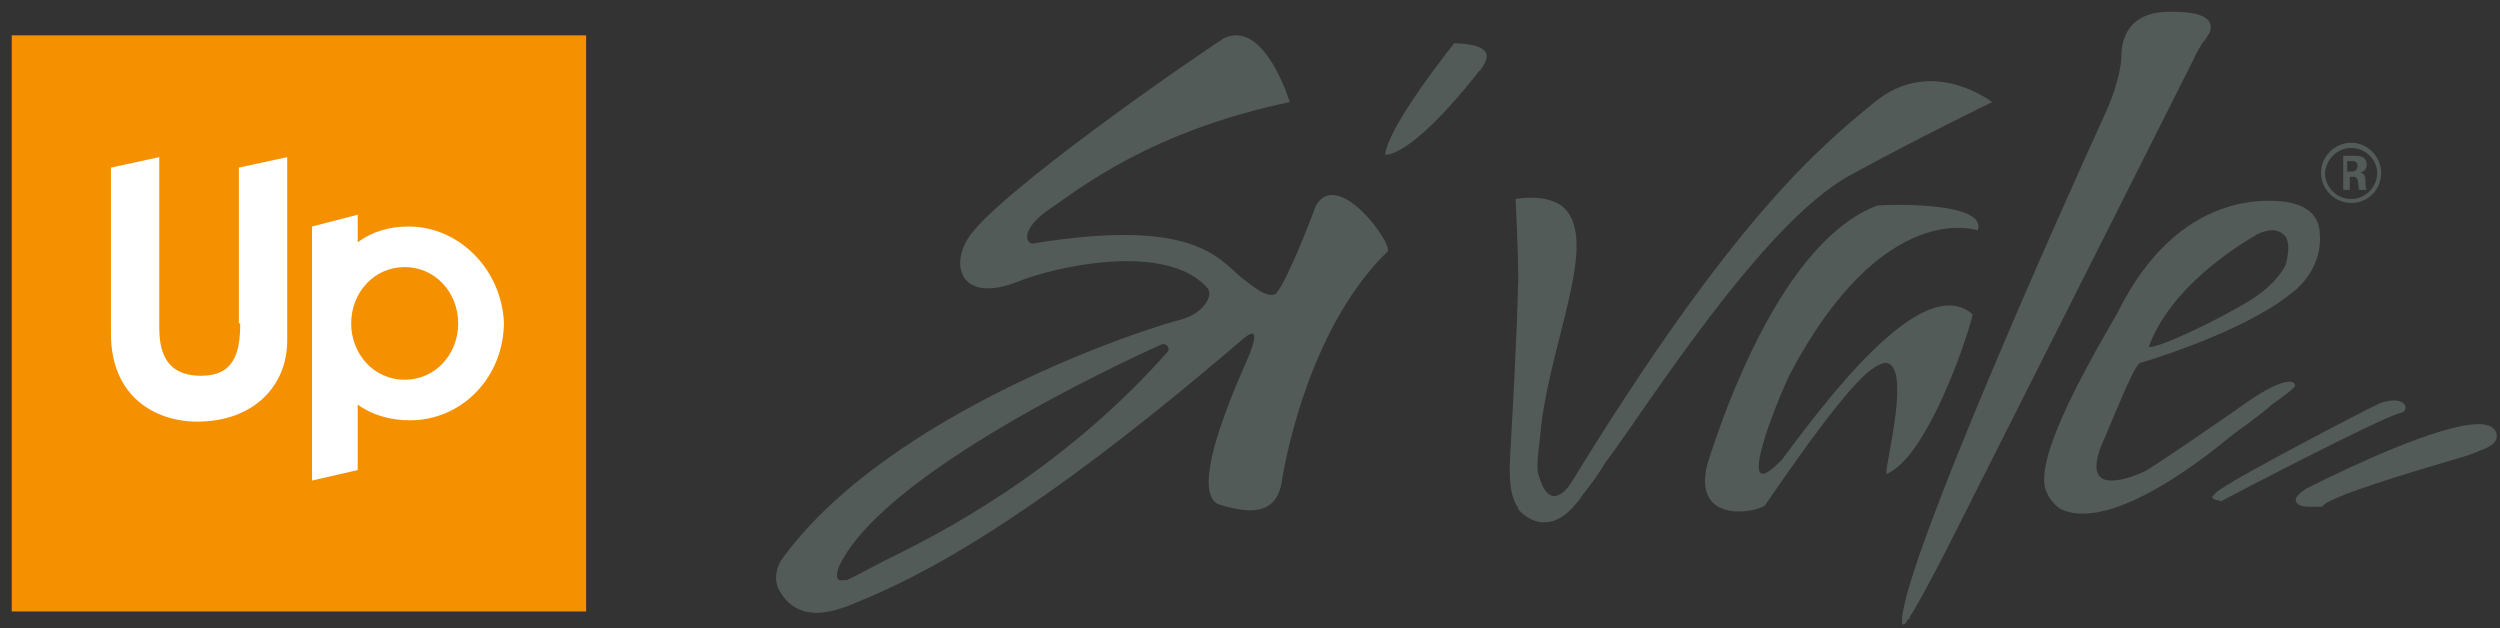 <?xml version="1.0" encoding="UTF-8" standalone="no"?>
<svg width="179px" height="45px" viewBox="0 0 179 45" version="1.1" xmlns="http://www.w3.org/2000/svg" xmlns:xlink="http://www.w3.org/1999/xlink">
    <rect x="0" y="0" width="179" height="45" fill="#333333" stroke="none"/>
    <!-- Generator: sketchtool 41 (35326) - http://www.bohemiancoding.com/sketch -->
    <title>6C63F138-D50D-4F4F-B374-DC9C83A1F69B</title>
    <desc>Created with sketchtool.</desc>
    <defs></defs>
    <g id="App-iOS" stroke="none" stroke-width="1" fill="none" fill-rule="evenodd">
        <g id="Login-App" transform="translate(-98, -106)">
            <g id="logo" transform="translate(98, 106)">
                <g id="Capa_1">
                    <rect id="Rectangle-path" fill="#F59100" x="0.841" y="2.531" width="41.126" height="41.25"></rect>
                    <g id="Group" transform="translate(7.478, 11.25)" fill="#FFFFFF">
                        <path d="M9.721,11.906 C9.721,14.062 9.253,15.656 6.917,15.656 C4.3,15.656 3.926,13.781 3.926,12.188 L3.926,0 L0.467,0.75 L0.467,12.656 C0.467,17.156 3.645,18.938 6.636,18.938 C10.655,18.938 13.086,16.406 13.086,13.125 L13.086,0 L9.627,0.75 L9.627,11.906 L9.721,11.906 Z" id="Shape"></path>
                        <path d="M21.778,4.969 C20.376,4.969 19.161,5.344 18.133,6.094 L18.133,4.125 L14.862,4.969 L14.862,23.156 L18.133,22.406 L18.133,17.719 C19.161,18.469 20.47,18.844 21.872,18.844 C25.611,18.844 28.602,15.75 28.602,11.812 C28.415,8.062 25.424,4.969 21.778,4.969 M21.498,15.938 C19.255,15.938 17.666,14.062 17.666,11.906 C17.666,9.75 19.255,7.875 21.498,7.875 C23.741,7.875 25.33,9.75 25.33,11.906 C25.33,14.062 23.741,15.938 21.498,15.938" id="Shape"></path>
                    </g>
                    <g id="Group" transform="translate(55.147, 0)" fill="#525B58">
                        <path d="M112.911,12.656 L113.378,12.656 C113.565,12.656 113.565,12.75 113.658,12.844 C113.658,12.844 113.752,13.5 113.752,13.594 L114.313,13.594 C114.219,13.5 114.219,13.125 114.219,12.938 C114.219,12.656 114.126,12.375 113.845,12.375 C114.032,12.281 114.313,12.188 114.313,11.812 C114.313,11.156 113.752,11.156 113.471,11.156 L112.63,11.156 L112.63,13.594 L113.098,13.594 L113.098,12.656 L112.911,12.656 Z M112.911,11.531 L113.285,11.531 C113.378,11.531 113.658,11.531 113.658,11.906 C113.658,12 113.565,12.281 113.285,12.281 L112.911,12.281 L112.911,11.531 L112.911,11.531 Z" id="Shape"></path>
                        <path d="M113.191,14.531 C114.406,14.531 115.341,13.594 115.341,12.375 C115.341,11.156 114.313,10.219 113.191,10.219 C112.069,10.219 111.041,11.156 111.041,12.375 C111.041,13.594 112.069,14.531 113.191,14.531 L113.191,14.531 Z M113.191,10.594 C114.219,10.594 115.06,11.438 115.06,12.375 C115.06,13.406 114.219,14.25 113.191,14.25 C112.163,14.25 111.322,13.406 111.322,12.375 C111.415,11.344 112.256,10.594 113.191,10.594 L113.191,10.594 Z" id="Shape"></path>
                        <path d="M48.978,3.094 C48.978,3.094 44.304,8.906 44.024,11.062 C44.024,11.062 45.613,11.531 50.567,5.344 C50.66,5.156 50.847,5.062 50.941,4.875 L50.941,4.875 L50.941,4.875 C51.688,3.844 51.408,3.188 48.978,3.094 L48.978,3.094 Z" id="Shape"></path>
                        <path d="M86.085,22.5 C82.44,19.312 75.336,29.062 72.439,32.906 C68.7,36.844 72.345,28.125 72.999,26.812 C79.729,14.062 86.459,16.5 86.459,16.5 C87.207,14.438 80.103,14.625 79.262,14.719 C72.532,17.25 68.326,29.344 67.111,33.188 C65.989,37.5 70.476,36.75 71.223,36.188 C77.953,26.344 78.981,26.25 79.823,25.969 C81.785,26.062 79.823,33.188 79.916,33.938 C83.001,32.719 86.085,23.062 86.085,22.5 L86.085,22.5 Z" id="Shape"></path>
                        <path d="M115.247,28.875 C113.845,29.531 105.433,33.938 103.938,34.969 L103.938,34.969 C103.938,34.969 103.47,35.25 103.377,35.438 L103.283,35.531 C103.19,35.625 103.283,35.719 103.564,35.812 L103.564,35.812 C103.657,35.812 103.751,35.812 103.844,35.906 C103.844,35.906 115.434,29.812 116.836,29.531 C117.397,29.344 117.117,28.219 115.247,28.875 L115.247,28.875 Z" id="Shape"></path>
                        <path d="M77.299,12.562 C82.253,9.844 87.487,7.312 87.487,7.312 C87.487,7.312 83.188,3.938 79.075,7.312 C75.056,10.594 68.887,15.75 57.39,34.5 L57.39,34.5 C56.923,35.25 56.549,35.438 56.175,35.531 C55.334,35.531 55.053,34.031 54.96,33.844 C54.866,33 55.053,32.062 55.24,30.188 C56.081,23.812 59.446,16.875 56.642,14.719 L56.642,14.719 C56.642,14.719 55.614,13.875 53.371,14.25 C53.371,14.25 53.558,18 53.558,19.875 C53.464,24.469 53.09,30.562 52.997,32.344 C52.997,32.906 52.717,35.25 53.558,36.375 L53.558,36.375 C53.558,36.375 53.558,36.375 53.558,36.469 C53.651,36.562 53.651,36.562 53.745,36.656 C54.306,37.219 55.895,38.25 57.67,36.094 C57.857,35.906 58.044,35.625 58.231,35.344 C58.418,35.156 58.512,34.969 58.605,34.875 C58.979,34.406 59.353,33.844 59.82,33.094 C62.531,29.531 70.943,16.031 77.299,12.562 L77.299,12.562 Z" id="Shape"></path>
                        <path d="M102.536,3.094 L102.536,3.094 C102.816,2.812 102.909,2.531 103.003,2.438 L103.003,2.438 L103.003,2.438 C103.096,2.344 103.096,2.25 103.096,2.25 C103.096,2.062 103.751,0.75 100.012,0.844 C96.834,0.938 96.741,3.375 96.741,4.125 L96.741,4.125 C96.741,4.125 96.741,5.531 95.619,8.062 L95.619,8.062 C92.441,15 81.505,39.469 81.038,44.25 L81.038,44.25 L81.038,44.531 L81.038,44.531 L81.038,44.531 C81.038,44.625 81.038,44.719 81.131,44.719 C81.225,44.719 81.318,44.625 81.412,44.438 C81.412,44.344 81.505,44.344 81.599,44.25 L81.599,44.156 C81.972,43.594 82.72,42.281 84.122,39.562 C86.926,34.031 101.881,4.312 101.881,4.312 C101.881,4.312 102.068,3.844 102.536,3.094 L102.536,3.094 Z" id="Shape"></path>
                        <path d="M123.566,30.938 C123.286,30.281 122.258,30.375 122.258,30.375 L122.258,30.375 C119.547,30.375 113.004,33.469 110.387,34.781 L110.013,34.969 C109.546,35.25 108.798,35.812 109.546,36.188 C109.733,36.281 110.013,36.281 110.294,36.281 L111.135,36.281 C111.322,35.625 117.678,33.75 120.856,32.812 C121.51,32.625 122.071,32.438 122.445,32.25 L122.445,32.25 C123.005,32.062 123.847,31.688 123.566,30.938 L123.566,30.938 Z" id="Shape"></path>
                        <path d="M39.07,14.719 C38.322,16.781 36.546,21.094 36.079,21.094 C35.518,21.188 35.051,20.906 33.742,19.875 C32.06,18.469 30.284,15.562 18.787,17.438 C18.32,17.438 17.853,16.406 20.096,14.906 C22.152,13.5 27.293,9.375 37.201,7.312 C37.201,7.312 35.425,1.406 32.527,2.719 C30.564,3.938 15.796,14.156 14.114,17.156 C12.899,19.125 13.74,21.75 17.759,20.156 C20.283,19.125 28.321,17.25 31.312,20.625 C31.406,20.719 31.593,21.094 31.219,21.656 C30.938,22.125 30.377,22.594 29.443,22.875 C27.386,23.344 8.599,29.344 0.841,40.031 C0.654,40.312 0.187,41.156 0.561,42.094 C1.122,43.219 2.337,44.625 5.515,43.406 C9.253,41.906 17.011,38.719 33.836,24.281 C34.303,23.906 35.144,23.25 34.303,25.406 C33.929,26.344 29.817,34.969 32.06,36.094 C34.116,36.75 36.266,37.031 36.64,34.406 C37.014,32.062 38.883,23.156 44.211,18 C44.585,17.438 40.659,12 39.07,14.719 L39.07,14.719 Z M28.508,25.125 C20.75,33.938 11.684,38.438 8.225,40.125 C6.823,40.875 6.075,41.25 5.515,41.531 L5.421,41.531 L5.328,41.531 L5.234,41.531 C4.487,41.719 4.86,40.688 4.954,40.5 C8.412,33.281 28.041,24.656 28.041,24.656 C28.321,24.562 28.602,24.844 28.508,25.125 L28.508,25.125 Z" id="Shape"></path>
                        <path d="M98.143,25.969 C98.143,25.969 105.246,23.906 108.798,21.094 C111.322,19.219 110.948,16.781 110.948,16.781 C110.948,15.75 110.387,14.719 108.424,14.438 C107.396,14.344 100.853,13.5 96.46,22.406 C94.965,25.031 90.478,32.531 91.319,35.062 L91.319,35.062 C91.693,36.094 92.441,36.469 92.441,36.469 C95.899,38.062 102.349,33.094 104.592,31.219 C104.592,31.219 107.303,29.25 107.396,29.062 C108.424,28.312 109.078,27.844 109.172,27.656 C109.265,27.281 108.518,26.719 104.966,29.344 C102.909,30.75 100.105,32.719 98.423,33.75 C98.143,33.844 97.114,34.406 95.993,34.406 C95.152,34.406 94.404,33.844 95.525,31.406 C96.834,28.312 97.769,25.969 98.143,25.969 L98.143,25.969 Z M106.461,16.781 C107.022,16.5 107.957,16.219 108.518,16.969 C108.798,17.438 108.705,18.188 108.518,18.938 C108.518,18.938 107.957,20.344 105.714,21.656 C103.19,23.156 99.358,24.938 98.703,24.844 C100.199,20.719 104.685,17.812 106.461,16.781 L106.461,16.781 Z" id="Shape"></path>
                    </g>
                </g>
            </g>
        </g>
    </g>
</svg>